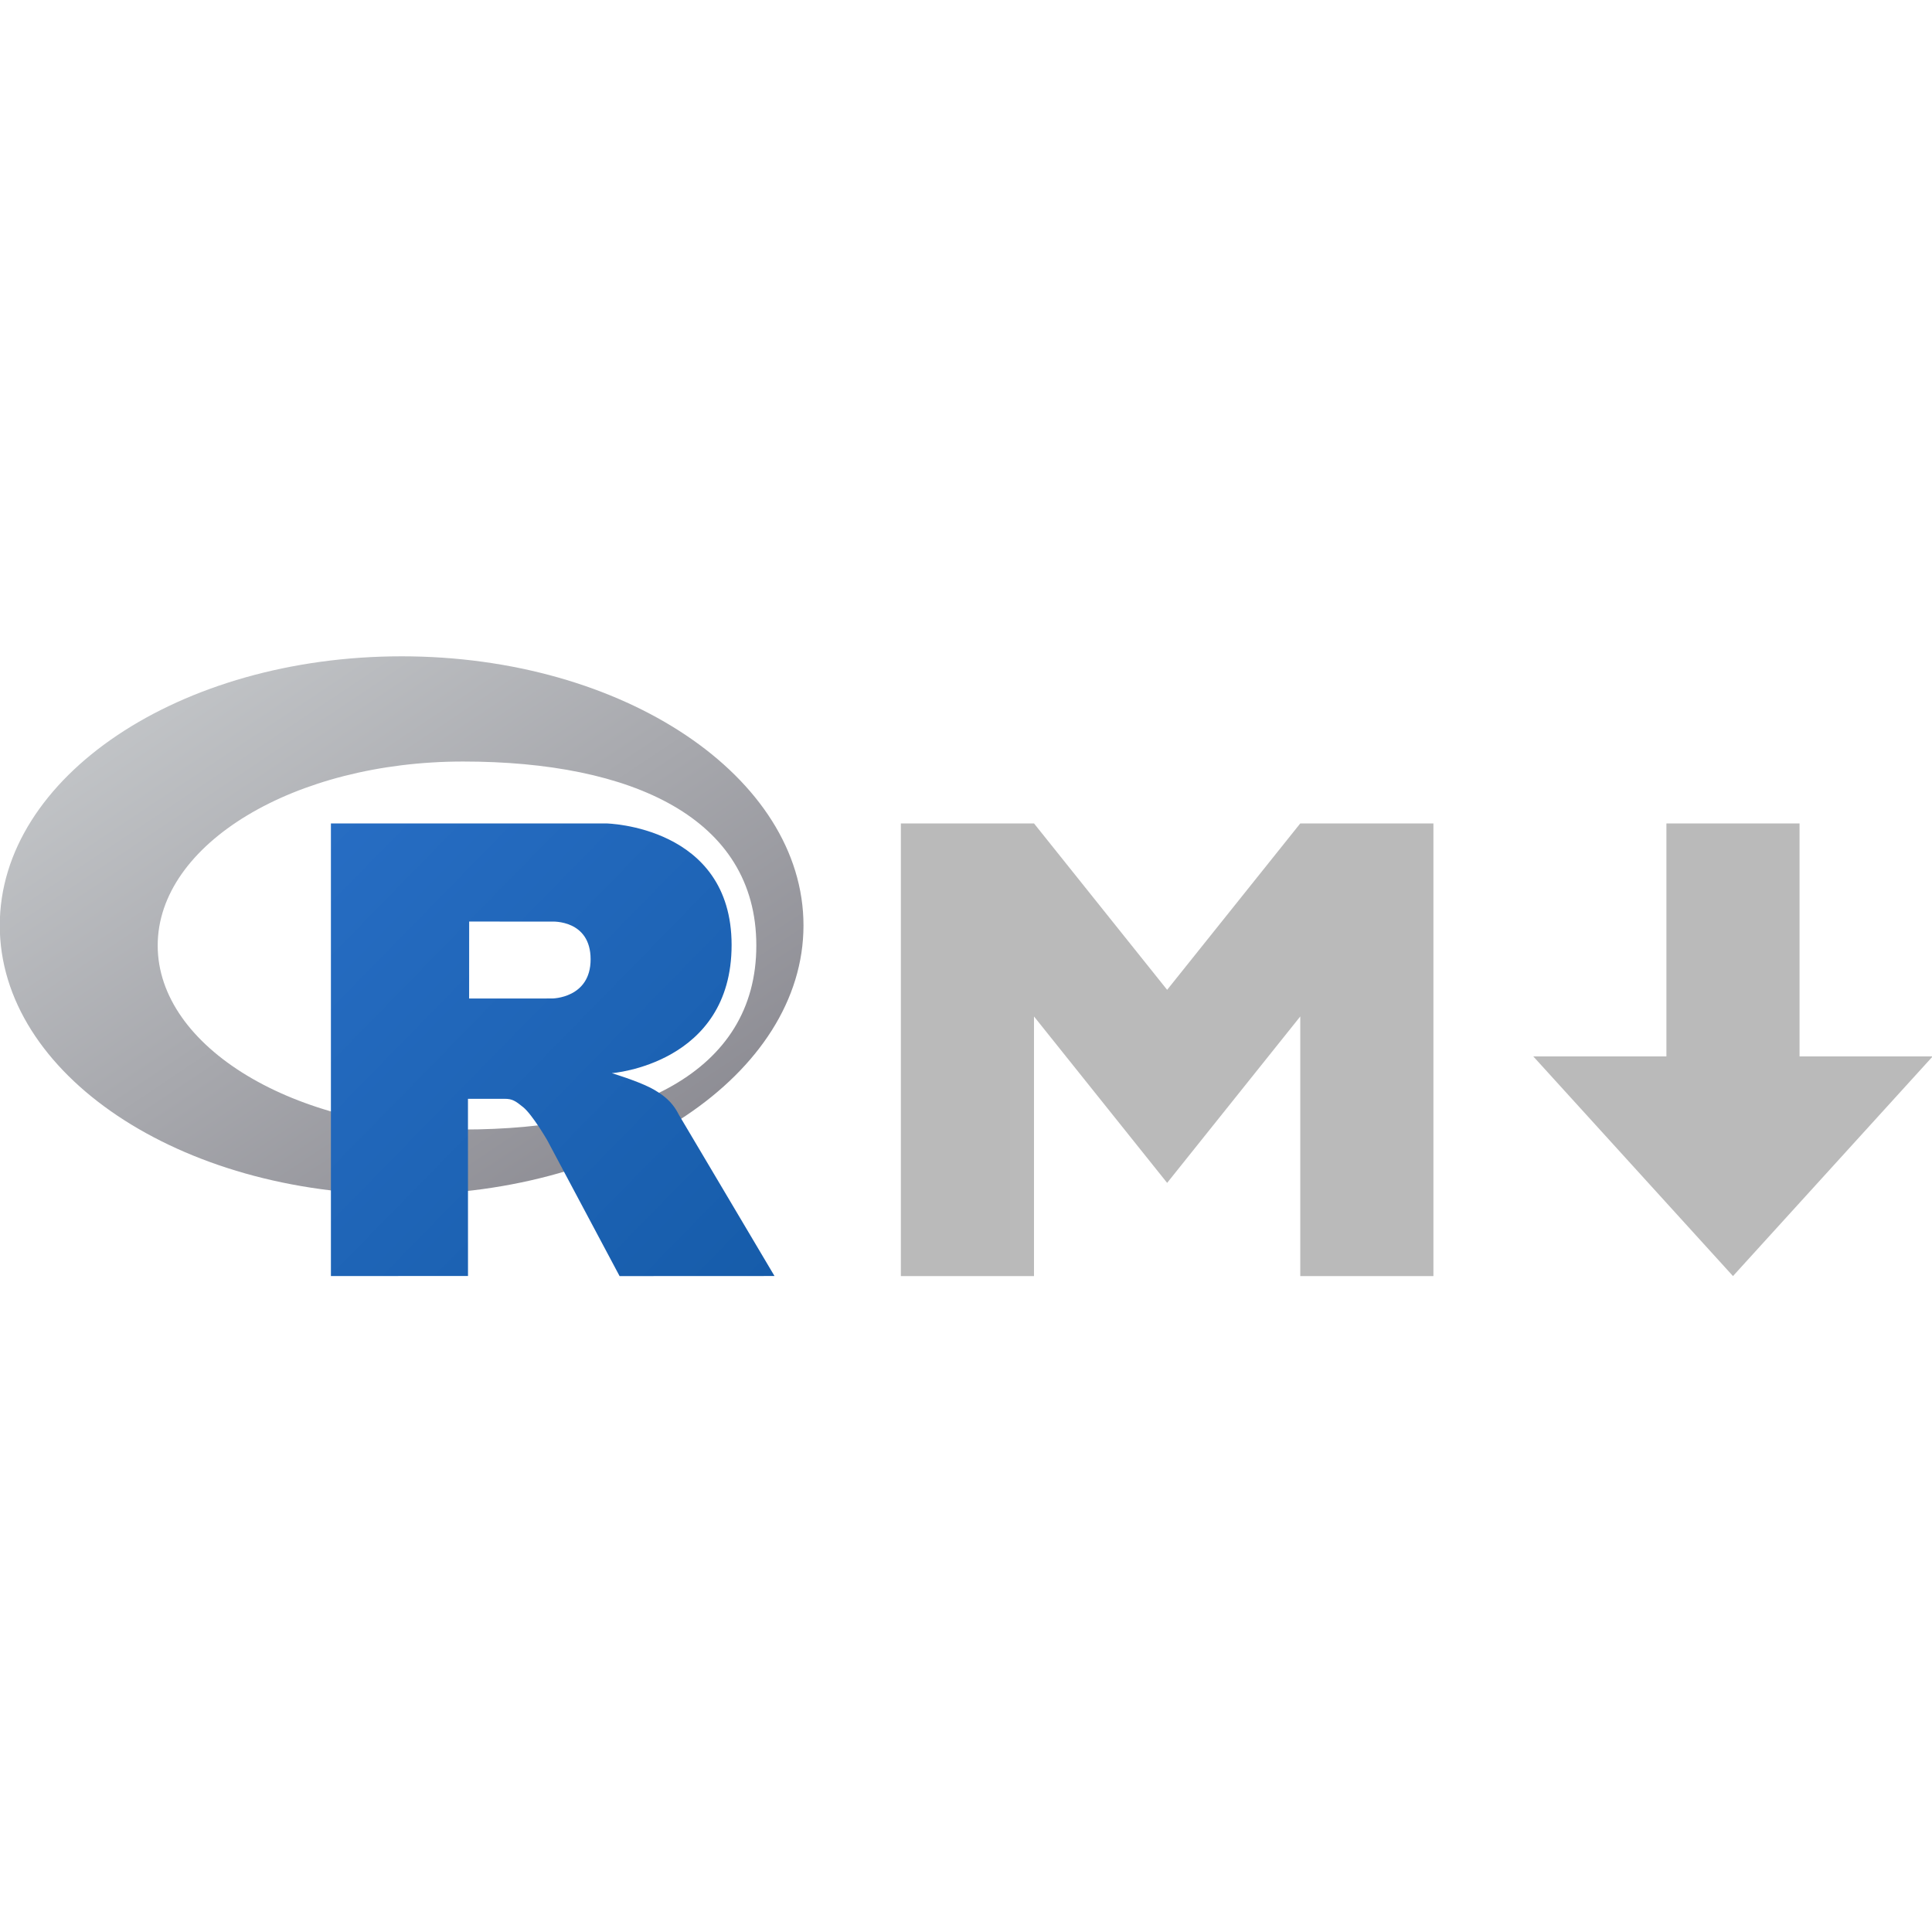<?xml version="1.0" encoding="UTF-8"?>
<svg version="1.1" viewBox="0 0 100 100" xmlns="http://www.w3.org/2000/svg">
<defs>
<linearGradient id="a" x1="301.03" x2="703.07" y1="151.4" y2="553.44" gradientTransform="matrix(.137 0 0 .14 -116.92 .935)" gradientUnits="userSpaceOnUse">
<stop stop-color="#276dc3" offset="0"/>
<stop stop-color="#165caa" offset="1"/>
</linearGradient>
<linearGradient id="b" x1=".741" x2="590.86" y1="3.666" y2="593.79" gradientTransform="matrix(.169 0 0 .113 -116.92 .935)" gradientUnits="userSpaceOnUse">
<stop stop-color="#cbced0" offset="0"/>
<stop stop-color="#84838b" offset="1"/>
</linearGradient>
</defs>
<g transform="matrix(.416 0 0 .416 26.292 28.62)">
<path d="m152.42 89.975-24.847-27.332h16.565v-28.989h16.565v28.989h16.565z" fill="#bababa" stroke-width=".828"/>
<path d="m48.886 89.975v-56.321h16.565l16.565 20.706 16.565-20.706h16.565v56.321h-16.565v-32.302l-16.565 20.706-16.565-20.706v32.302z" fill="#bababa" stroke-width=".828"/>
<g transform="translate(53.565 11.511)" fill-rule="evenodd" stroke-width=".139">
<path d="m-66.795 68.323c-27.614 0-50-14.992-50-33.486 0-18.494 22.386-33.486 50-33.486 27.614 0 50 14.992 50 33.486 0 18.494-22.386 33.486-50 33.486zm7.653-53.881c-20.989 0-38.004 10.249-38.004 22.893 0 12.643 17.015 22.893 38.004 22.893 20.989 0 36.479-7.007 36.479-22.893 0-15.88-15.49-22.893-36.479-22.893z" fill="url(#b)"/>
<path d="m-40.647 53.216s3.026 0.913 4.784 1.803c0.61 0.309 1.665 0.925 2.427 1.734 0.746 0.792 1.109 1.595 1.109 1.595l11.926 20.108-19.276 0.009-9.014-16.927s-1.846-3.171-2.982-4.091c-0.947-0.767-1.351-1.04-2.288-1.04h-4.58l0.004 22.046-17.057 0.007v-56.316h34.254s15.601 0.281 15.601 15.125c0 14.843-14.908 15.948-14.908 15.948zm-7.419-18.857-10.326-0.007-0.005 9.576 10.332-0.003s4.784-0.015 4.784-4.871c0-4.954-4.784-4.695-4.784-4.695z" fill="url(#a)"/>
</g>
</g>
</svg>
